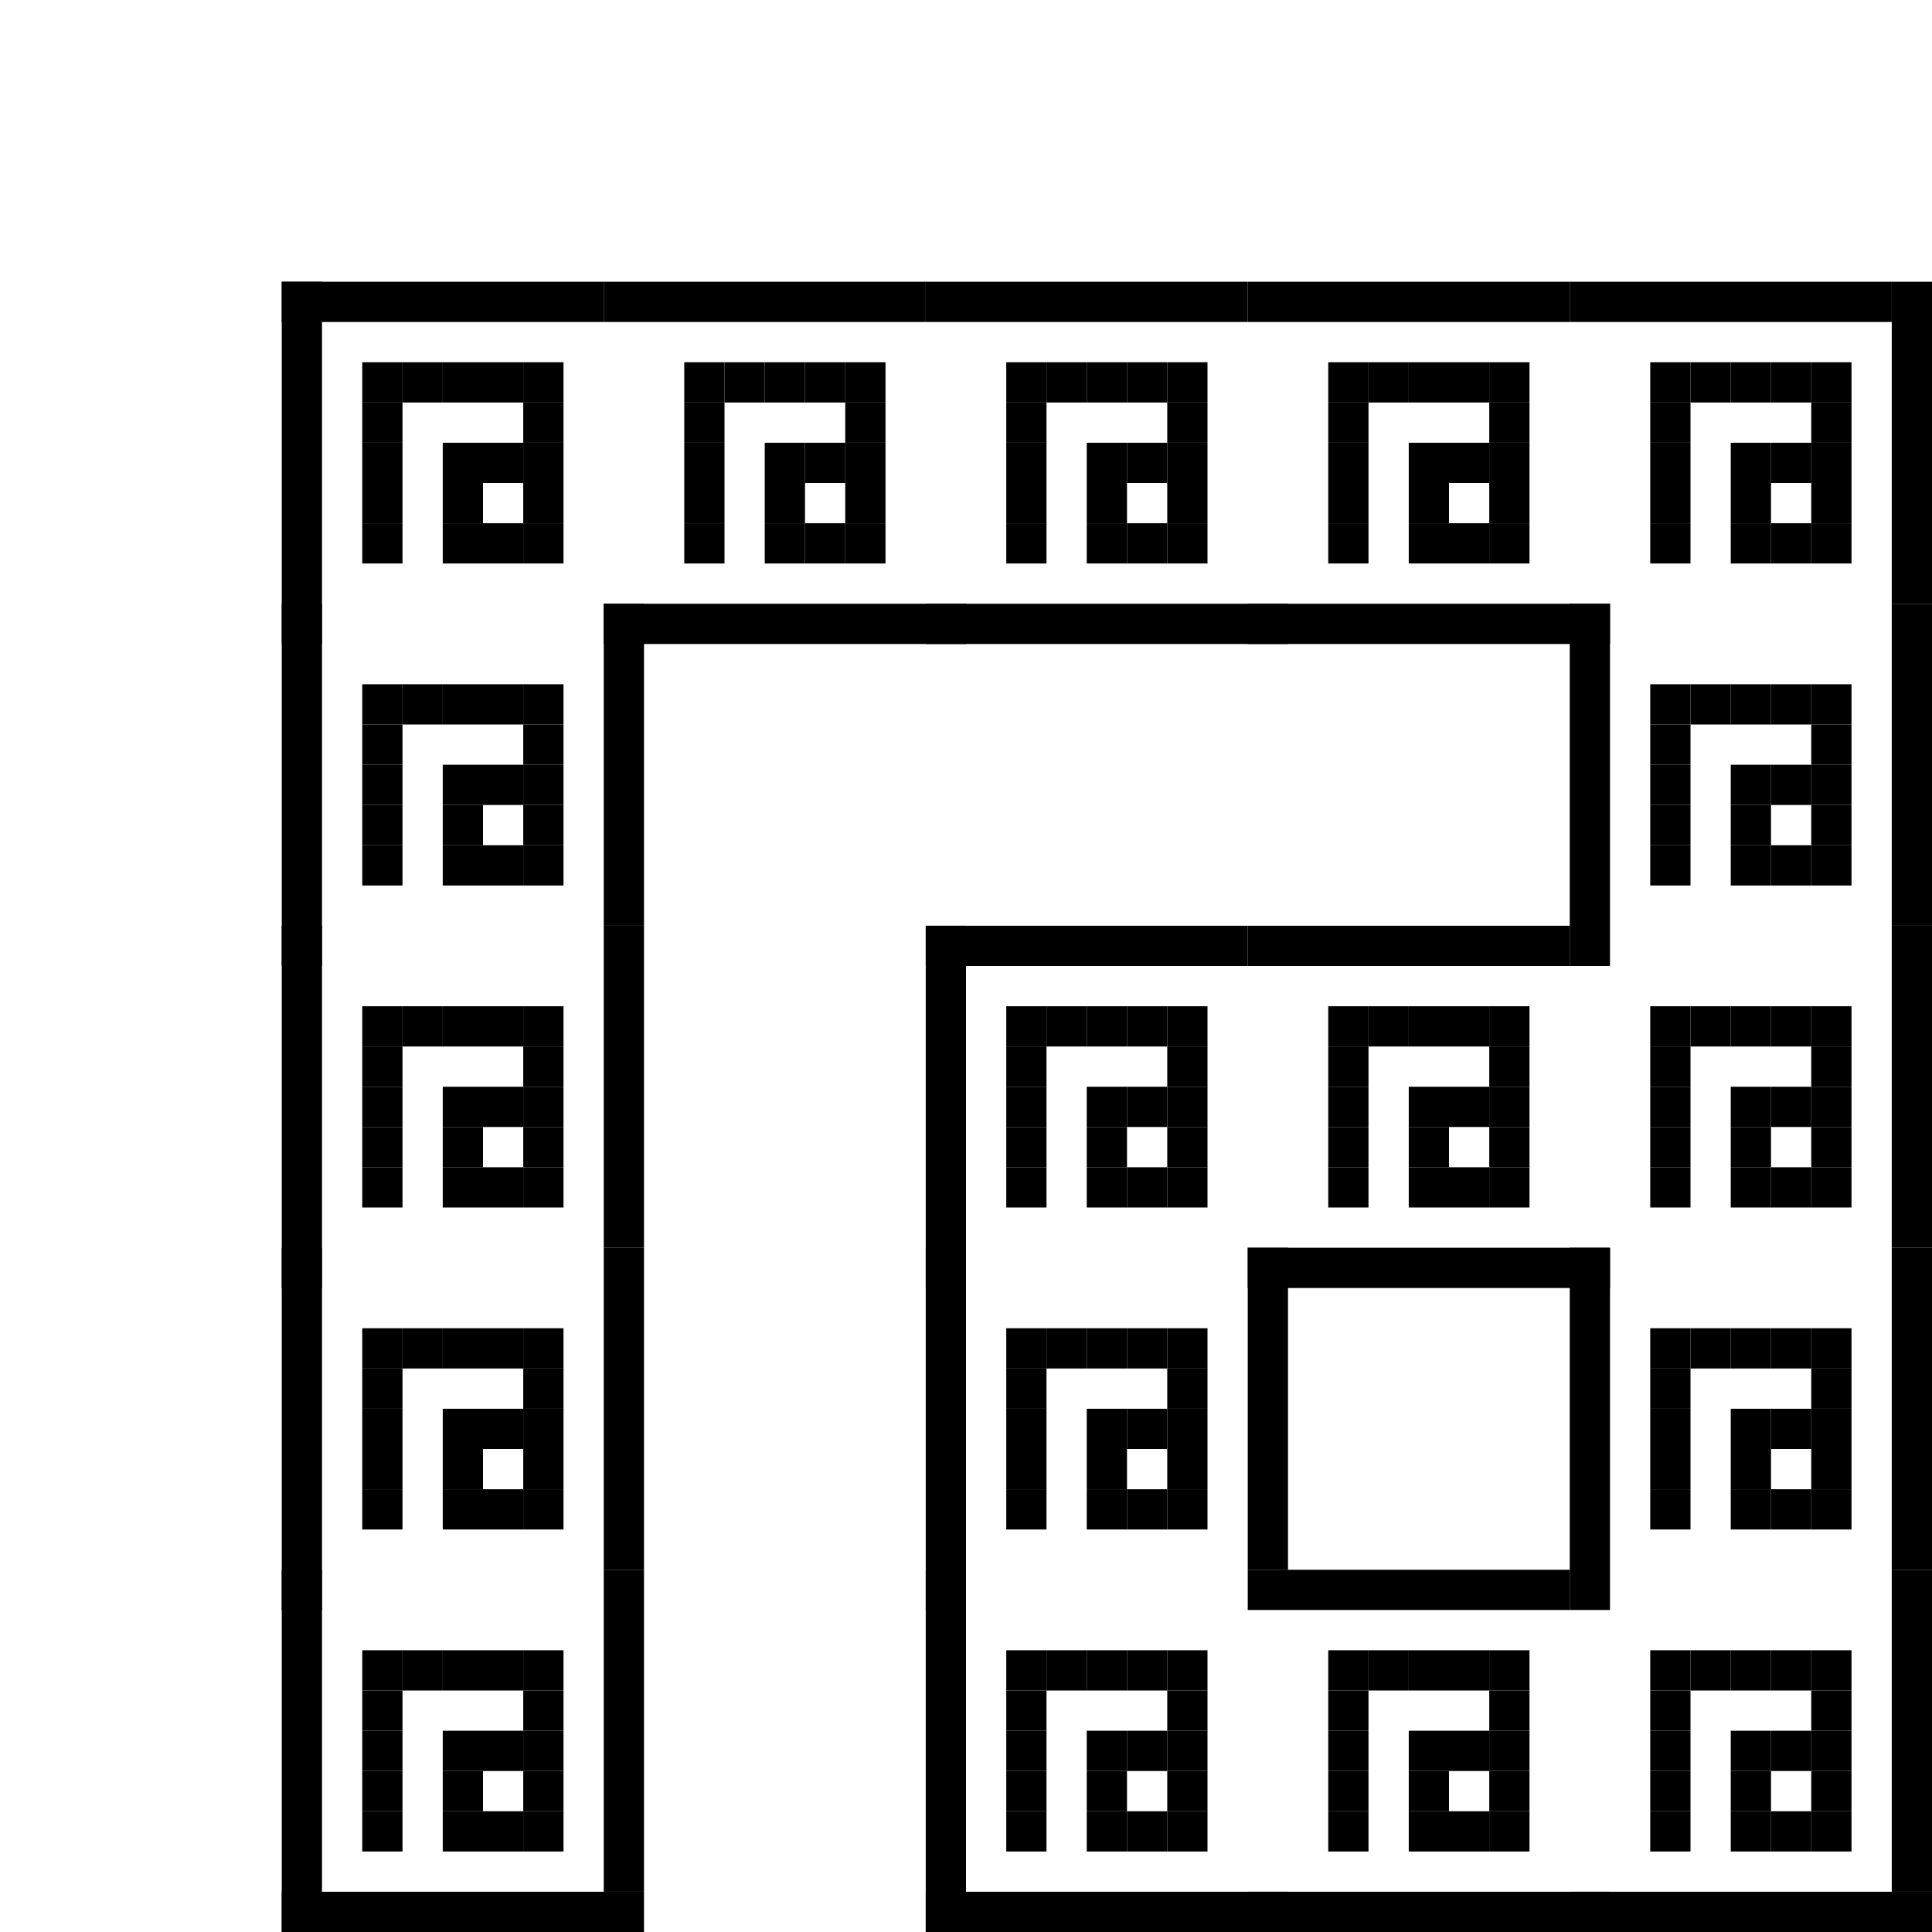 <?xml version="1.0" encoding="utf-8"?><svg xmlns="http://www.w3.org/2000/svg" xmlns:xlink="http://www.w3.org/1999/xlink" width="48" height="48"><rect x="0" y="0" width="100%" height="100%" fill="#ffffff" /><rect x="7" y="7" width="1" height="9" /><rect x="7" y="7" width="8" height="1" /><rect x="9" y="9" width="1" height="1" /><rect x="10" y="9" width="1" height="1" /><rect x="11" y="9" width="1" height="1" /><rect x="12" y="9" width="1" height="1" /><rect x="13" y="9" width="1" height="1" /><rect x="9" y="10" width="1" height="1" /><rect x="13" y="10" width="1" height="1" /><rect x="9" y="11" width="1" height="1" /><rect x="11" y="11" width="1" height="1" /><rect x="12" y="11" width="1" height="1" /><rect x="13" y="11" width="1" height="1" /><rect x="9" y="12" width="1" height="1" /><rect x="11" y="12" width="1" height="1" /><rect x="13" y="12" width="1" height="1" /><rect x="9" y="13" width="1" height="1" /><rect x="11" y="13" width="1" height="1" /><rect x="12" y="13" width="1" height="1" /><rect x="13" y="13" width="1" height="1" /><rect x="15" y="7" width="8" height="1" /><rect x="15" y="15" width="9" height="1" /><rect x="17" y="9" width="1" height="1" /><rect x="18" y="9" width="1" height="1" /><rect x="19" y="9" width="1" height="1" /><rect x="20" y="9" width="1" height="1" /><rect x="21" y="9" width="1" height="1" /><rect x="17" y="10" width="1" height="1" /><rect x="21" y="10" width="1" height="1" /><rect x="17" y="11" width="1" height="1" /><rect x="19" y="11" width="1" height="1" /><rect x="20" y="11" width="1" height="1" /><rect x="21" y="11" width="1" height="1" /><rect x="17" y="12" width="1" height="1" /><rect x="19" y="12" width="1" height="1" /><rect x="21" y="12" width="1" height="1" /><rect x="17" y="13" width="1" height="1" /><rect x="19" y="13" width="1" height="1" /><rect x="20" y="13" width="1" height="1" /><rect x="21" y="13" width="1" height="1" /><rect x="23" y="7" width="8" height="1" /><rect x="23" y="15" width="9" height="1" /><rect x="25" y="9" width="1" height="1" /><rect x="26" y="9" width="1" height="1" /><rect x="27" y="9" width="1" height="1" /><rect x="28" y="9" width="1" height="1" /><rect x="29" y="9" width="1" height="1" /><rect x="25" y="10" width="1" height="1" /><rect x="29" y="10" width="1" height="1" /><rect x="25" y="11" width="1" height="1" /><rect x="27" y="11" width="1" height="1" /><rect x="28" y="11" width="1" height="1" /><rect x="29" y="11" width="1" height="1" /><rect x="25" y="12" width="1" height="1" /><rect x="27" y="12" width="1" height="1" /><rect x="29" y="12" width="1" height="1" /><rect x="25" y="13" width="1" height="1" /><rect x="27" y="13" width="1" height="1" /><rect x="28" y="13" width="1" height="1" /><rect x="29" y="13" width="1" height="1" /><rect x="31" y="7" width="8" height="1" /><rect x="31" y="15" width="9" height="1" /><rect x="33" y="9" width="1" height="1" /><rect x="34" y="9" width="1" height="1" /><rect x="35" y="9" width="1" height="1" /><rect x="36" y="9" width="1" height="1" /><rect x="37" y="9" width="1" height="1" /><rect x="33" y="10" width="1" height="1" /><rect x="37" y="10" width="1" height="1" /><rect x="33" y="11" width="1" height="1" /><rect x="35" y="11" width="1" height="1" /><rect x="36" y="11" width="1" height="1" /><rect x="37" y="11" width="1" height="1" /><rect x="33" y="12" width="1" height="1" /><rect x="35" y="12" width="1" height="1" /><rect x="37" y="12" width="1" height="1" /><rect x="33" y="13" width="1" height="1" /><rect x="35" y="13" width="1" height="1" /><rect x="36" y="13" width="1" height="1" /><rect x="37" y="13" width="1" height="1" /><rect x="47" y="7" width="1" height="8" /><rect x="39" y="7" width="8" height="1" /><rect x="41" y="9" width="1" height="1" /><rect x="42" y="9" width="1" height="1" /><rect x="43" y="9" width="1" height="1" /><rect x="44" y="9" width="1" height="1" /><rect x="45" y="9" width="1" height="1" /><rect x="41" y="10" width="1" height="1" /><rect x="45" y="10" width="1" height="1" /><rect x="41" y="11" width="1" height="1" /><rect x="43" y="11" width="1" height="1" /><rect x="44" y="11" width="1" height="1" /><rect x="45" y="11" width="1" height="1" /><rect x="41" y="12" width="1" height="1" /><rect x="43" y="12" width="1" height="1" /><rect x="45" y="12" width="1" height="1" /><rect x="41" y="13" width="1" height="1" /><rect x="43" y="13" width="1" height="1" /><rect x="44" y="13" width="1" height="1" /><rect x="45" y="13" width="1" height="1" /><rect x="7" y="15" width="1" height="9" /><rect x="15" y="15" width="1" height="8" /><rect x="9" y="17" width="1" height="1" /><rect x="10" y="17" width="1" height="1" /><rect x="11" y="17" width="1" height="1" /><rect x="12" y="17" width="1" height="1" /><rect x="13" y="17" width="1" height="1" /><rect x="9" y="18" width="1" height="1" /><rect x="13" y="18" width="1" height="1" /><rect x="9" y="19" width="1" height="1" /><rect x="11" y="19" width="1" height="1" /><rect x="12" y="19" width="1" height="1" /><rect x="13" y="19" width="1" height="1" /><rect x="9" y="20" width="1" height="1" /><rect x="11" y="20" width="1" height="1" /><rect x="13" y="20" width="1" height="1" /><rect x="9" y="21" width="1" height="1" /><rect x="11" y="21" width="1" height="1" /><rect x="12" y="21" width="1" height="1" /><rect x="13" y="21" width="1" height="1" /><rect x="39" y="15" width="1" height="9" /><rect x="47" y="15" width="1" height="8" /><rect x="41" y="17" width="1" height="1" /><rect x="42" y="17" width="1" height="1" /><rect x="43" y="17" width="1" height="1" /><rect x="44" y="17" width="1" height="1" /><rect x="45" y="17" width="1" height="1" /><rect x="41" y="18" width="1" height="1" /><rect x="45" y="18" width="1" height="1" /><rect x="41" y="19" width="1" height="1" /><rect x="43" y="19" width="1" height="1" /><rect x="44" y="19" width="1" height="1" /><rect x="45" y="19" width="1" height="1" /><rect x="41" y="20" width="1" height="1" /><rect x="43" y="20" width="1" height="1" /><rect x="45" y="20" width="1" height="1" /><rect x="41" y="21" width="1" height="1" /><rect x="43" y="21" width="1" height="1" /><rect x="44" y="21" width="1" height="1" /><rect x="45" y="21" width="1" height="1" /><rect x="7" y="23" width="1" height="9" /><rect x="15" y="23" width="1" height="8" /><rect x="9" y="25" width="1" height="1" /><rect x="10" y="25" width="1" height="1" /><rect x="11" y="25" width="1" height="1" /><rect x="12" y="25" width="1" height="1" /><rect x="13" y="25" width="1" height="1" /><rect x="9" y="26" width="1" height="1" /><rect x="13" y="26" width="1" height="1" /><rect x="9" y="27" width="1" height="1" /><rect x="11" y="27" width="1" height="1" /><rect x="12" y="27" width="1" height="1" /><rect x="13" y="27" width="1" height="1" /><rect x="9" y="28" width="1" height="1" /><rect x="11" y="28" width="1" height="1" /><rect x="13" y="28" width="1" height="1" /><rect x="9" y="29" width="1" height="1" /><rect x="11" y="29" width="1" height="1" /><rect x="12" y="29" width="1" height="1" /><rect x="13" y="29" width="1" height="1" /><rect x="23" y="23" width="1" height="9" /><rect x="23" y="23" width="8" height="1" /><rect x="25" y="25" width="1" height="1" /><rect x="26" y="25" width="1" height="1" /><rect x="27" y="25" width="1" height="1" /><rect x="28" y="25" width="1" height="1" /><rect x="29" y="25" width="1" height="1" /><rect x="25" y="26" width="1" height="1" /><rect x="29" y="26" width="1" height="1" /><rect x="25" y="27" width="1" height="1" /><rect x="27" y="27" width="1" height="1" /><rect x="28" y="27" width="1" height="1" /><rect x="29" y="27" width="1" height="1" /><rect x="25" y="28" width="1" height="1" /><rect x="27" y="28" width="1" height="1" /><rect x="29" y="28" width="1" height="1" /><rect x="25" y="29" width="1" height="1" /><rect x="27" y="29" width="1" height="1" /><rect x="28" y="29" width="1" height="1" /><rect x="29" y="29" width="1" height="1" /><rect x="31" y="23" width="8" height="1" /><rect x="31" y="31" width="9" height="1" /><rect x="33" y="25" width="1" height="1" /><rect x="34" y="25" width="1" height="1" /><rect x="35" y="25" width="1" height="1" /><rect x="36" y="25" width="1" height="1" /><rect x="37" y="25" width="1" height="1" /><rect x="33" y="26" width="1" height="1" /><rect x="37" y="26" width="1" height="1" /><rect x="33" y="27" width="1" height="1" /><rect x="35" y="27" width="1" height="1" /><rect x="36" y="27" width="1" height="1" /><rect x="37" y="27" width="1" height="1" /><rect x="33" y="28" width="1" height="1" /><rect x="35" y="28" width="1" height="1" /><rect x="37" y="28" width="1" height="1" /><rect x="33" y="29" width="1" height="1" /><rect x="35" y="29" width="1" height="1" /><rect x="36" y="29" width="1" height="1" /><rect x="37" y="29" width="1" height="1" /><rect x="47" y="23" width="1" height="8" /><rect x="41" y="25" width="1" height="1" /><rect x="42" y="25" width="1" height="1" /><rect x="43" y="25" width="1" height="1" /><rect x="44" y="25" width="1" height="1" /><rect x="45" y="25" width="1" height="1" /><rect x="41" y="26" width="1" height="1" /><rect x="45" y="26" width="1" height="1" /><rect x="41" y="27" width="1" height="1" /><rect x="43" y="27" width="1" height="1" /><rect x="44" y="27" width="1" height="1" /><rect x="45" y="27" width="1" height="1" /><rect x="41" y="28" width="1" height="1" /><rect x="43" y="28" width="1" height="1" /><rect x="45" y="28" width="1" height="1" /><rect x="41" y="29" width="1" height="1" /><rect x="43" y="29" width="1" height="1" /><rect x="44" y="29" width="1" height="1" /><rect x="45" y="29" width="1" height="1" /><rect x="7" y="31" width="1" height="9" /><rect x="15" y="31" width="1" height="8" /><rect x="9" y="33" width="1" height="1" /><rect x="10" y="33" width="1" height="1" /><rect x="11" y="33" width="1" height="1" /><rect x="12" y="33" width="1" height="1" /><rect x="13" y="33" width="1" height="1" /><rect x="9" y="34" width="1" height="1" /><rect x="13" y="34" width="1" height="1" /><rect x="9" y="35" width="1" height="1" /><rect x="11" y="35" width="1" height="1" /><rect x="12" y="35" width="1" height="1" /><rect x="13" y="35" width="1" height="1" /><rect x="9" y="36" width="1" height="1" /><rect x="11" y="36" width="1" height="1" /><rect x="13" y="36" width="1" height="1" /><rect x="9" y="37" width="1" height="1" /><rect x="11" y="37" width="1" height="1" /><rect x="12" y="37" width="1" height="1" /><rect x="13" y="37" width="1" height="1" /><rect x="23" y="31" width="1" height="9" /><rect x="31" y="31" width="1" height="8" /><rect x="25" y="33" width="1" height="1" /><rect x="26" y="33" width="1" height="1" /><rect x="27" y="33" width="1" height="1" /><rect x="28" y="33" width="1" height="1" /><rect x="29" y="33" width="1" height="1" /><rect x="25" y="34" width="1" height="1" /><rect x="29" y="34" width="1" height="1" /><rect x="25" y="35" width="1" height="1" /><rect x="27" y="35" width="1" height="1" /><rect x="28" y="35" width="1" height="1" /><rect x="29" y="35" width="1" height="1" /><rect x="25" y="36" width="1" height="1" /><rect x="27" y="36" width="1" height="1" /><rect x="29" y="36" width="1" height="1" /><rect x="25" y="37" width="1" height="1" /><rect x="27" y="37" width="1" height="1" /><rect x="28" y="37" width="1" height="1" /><rect x="29" y="37" width="1" height="1" /><rect x="39" y="31" width="1" height="9" /><rect x="47" y="31" width="1" height="8" /><rect x="41" y="33" width="1" height="1" /><rect x="42" y="33" width="1" height="1" /><rect x="43" y="33" width="1" height="1" /><rect x="44" y="33" width="1" height="1" /><rect x="45" y="33" width="1" height="1" /><rect x="41" y="34" width="1" height="1" /><rect x="45" y="34" width="1" height="1" /><rect x="41" y="35" width="1" height="1" /><rect x="43" y="35" width="1" height="1" /><rect x="44" y="35" width="1" height="1" /><rect x="45" y="35" width="1" height="1" /><rect x="41" y="36" width="1" height="1" /><rect x="43" y="36" width="1" height="1" /><rect x="45" y="36" width="1" height="1" /><rect x="41" y="37" width="1" height="1" /><rect x="43" y="37" width="1" height="1" /><rect x="44" y="37" width="1" height="1" /><rect x="45" y="37" width="1" height="1" /><rect x="7" y="39" width="1" height="9" /><rect x="15" y="39" width="1" height="8" /><rect x="7" y="47" width="9" height="1" /><rect x="9" y="41" width="1" height="1" /><rect x="10" y="41" width="1" height="1" /><rect x="11" y="41" width="1" height="1" /><rect x="12" y="41" width="1" height="1" /><rect x="13" y="41" width="1" height="1" /><rect x="9" y="42" width="1" height="1" /><rect x="13" y="42" width="1" height="1" /><rect x="9" y="43" width="1" height="1" /><rect x="11" y="43" width="1" height="1" /><rect x="12" y="43" width="1" height="1" /><rect x="13" y="43" width="1" height="1" /><rect x="9" y="44" width="1" height="1" /><rect x="11" y="44" width="1" height="1" /><rect x="13" y="44" width="1" height="1" /><rect x="9" y="45" width="1" height="1" /><rect x="11" y="45" width="1" height="1" /><rect x="12" y="45" width="1" height="1" /><rect x="13" y="45" width="1" height="1" /><rect x="23" y="39" width="1" height="9" /><rect x="23" y="47" width="9" height="1" /><rect x="25" y="41" width="1" height="1" /><rect x="26" y="41" width="1" height="1" /><rect x="27" y="41" width="1" height="1" /><rect x="28" y="41" width="1" height="1" /><rect x="29" y="41" width="1" height="1" /><rect x="25" y="42" width="1" height="1" /><rect x="29" y="42" width="1" height="1" /><rect x="25" y="43" width="1" height="1" /><rect x="27" y="43" width="1" height="1" /><rect x="28" y="43" width="1" height="1" /><rect x="29" y="43" width="1" height="1" /><rect x="25" y="44" width="1" height="1" /><rect x="27" y="44" width="1" height="1" /><rect x="29" y="44" width="1" height="1" /><rect x="25" y="45" width="1" height="1" /><rect x="27" y="45" width="1" height="1" /><rect x="28" y="45" width="1" height="1" /><rect x="29" y="45" width="1" height="1" /><rect x="31" y="39" width="8" height="1" /><rect x="31" y="47" width="9" height="1" /><rect x="33" y="41" width="1" height="1" /><rect x="34" y="41" width="1" height="1" /><rect x="35" y="41" width="1" height="1" /><rect x="36" y="41" width="1" height="1" /><rect x="37" y="41" width="1" height="1" /><rect x="33" y="42" width="1" height="1" /><rect x="37" y="42" width="1" height="1" /><rect x="33" y="43" width="1" height="1" /><rect x="35" y="43" width="1" height="1" /><rect x="36" y="43" width="1" height="1" /><rect x="37" y="43" width="1" height="1" /><rect x="33" y="44" width="1" height="1" /><rect x="35" y="44" width="1" height="1" /><rect x="37" y="44" width="1" height="1" /><rect x="33" y="45" width="1" height="1" /><rect x="35" y="45" width="1" height="1" /><rect x="36" y="45" width="1" height="1" /><rect x="37" y="45" width="1" height="1" /><rect x="47" y="39" width="1" height="8" /><rect x="39" y="47" width="9" height="1" /><rect x="41" y="41" width="1" height="1" /><rect x="42" y="41" width="1" height="1" /><rect x="43" y="41" width="1" height="1" /><rect x="44" y="41" width="1" height="1" /><rect x="45" y="41" width="1" height="1" /><rect x="41" y="42" width="1" height="1" /><rect x="45" y="42" width="1" height="1" /><rect x="41" y="43" width="1" height="1" /><rect x="43" y="43" width="1" height="1" /><rect x="44" y="43" width="1" height="1" /><rect x="45" y="43" width="1" height="1" /><rect x="41" y="44" width="1" height="1" /><rect x="43" y="44" width="1" height="1" /><rect x="45" y="44" width="1" height="1" /><rect x="41" y="45" width="1" height="1" /><rect x="43" y="45" width="1" height="1" /><rect x="44" y="45" width="1" height="1" /><rect x="45" y="45" width="1" height="1" /></svg>